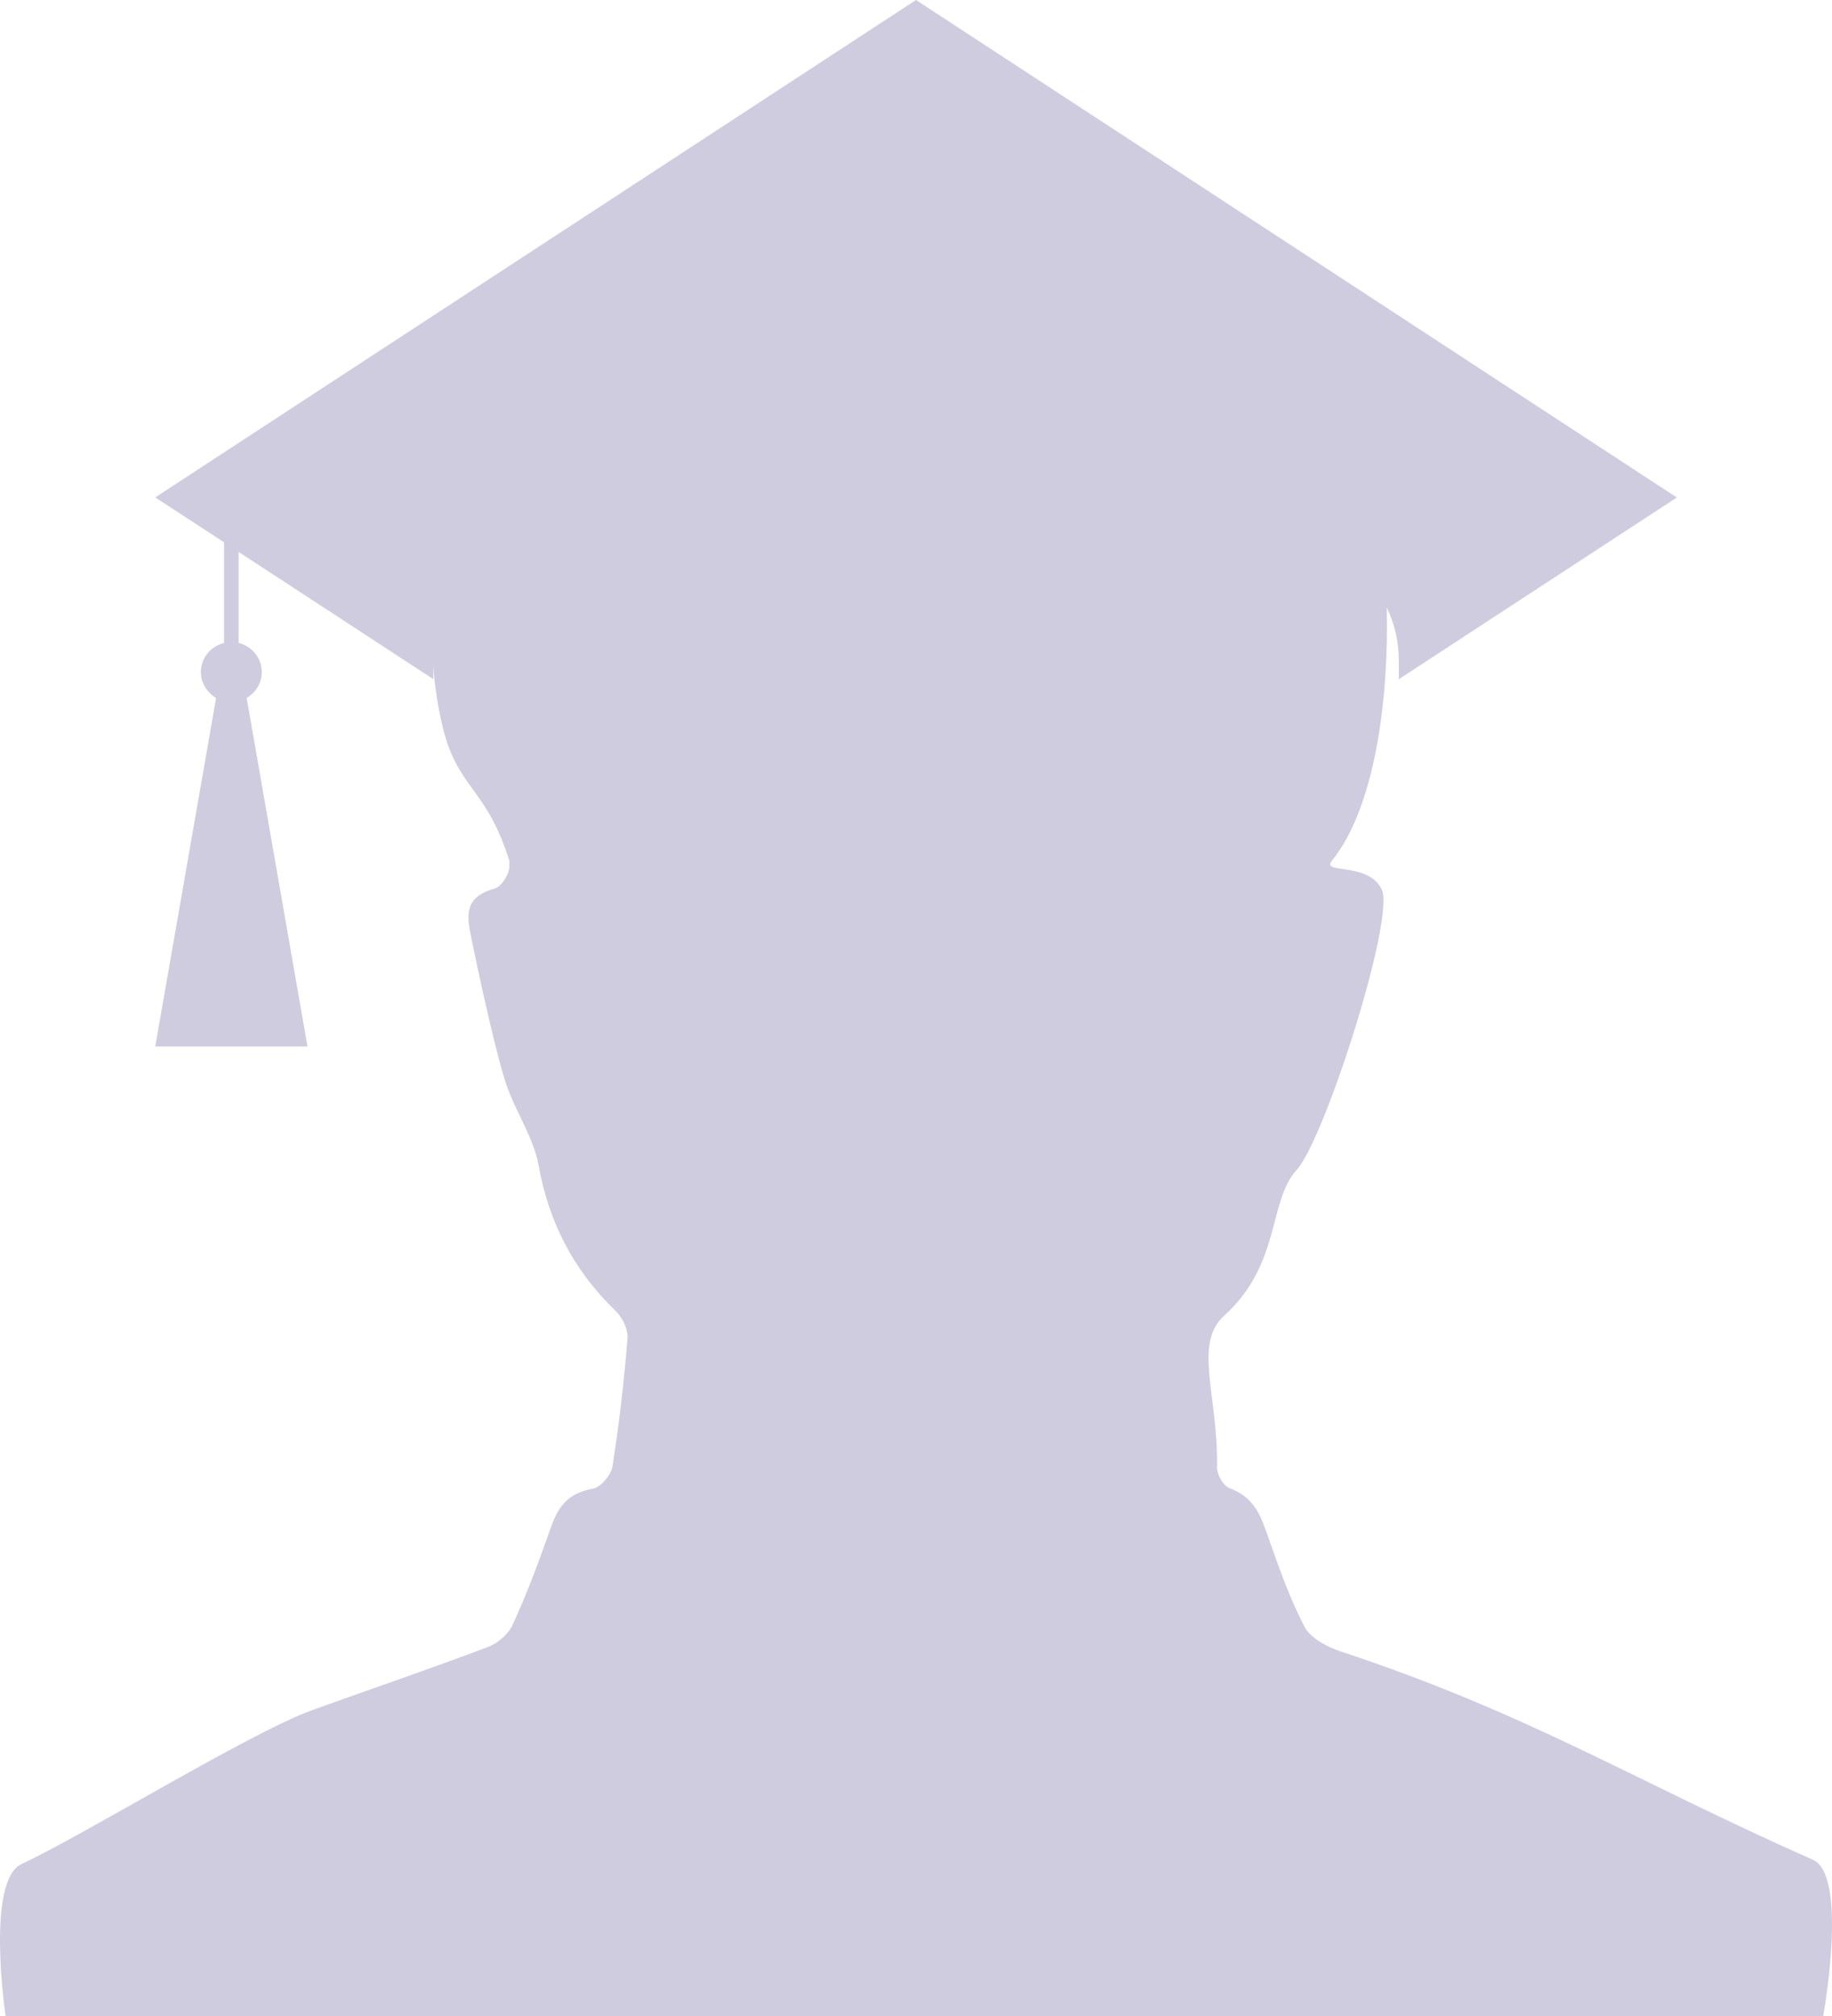 <svg width="20" height="22" viewBox="0 0 20 22" fill="none" xmlns="http://www.w3.org/2000/svg">
<path d="M19.791 20.295C17.829 19.426 16.698 18.704 14.641 18.023C14.488 17.973 14.304 17.874 14.243 17.755C14.076 17.436 13.959 17.096 13.84 16.759C13.764 16.545 13.697 16.343 13.424 16.24C13.351 16.213 13.284 16.089 13.286 16.009C13.3 15.23 13.024 14.663 13.365 14.357C13.985 13.796 13.844 13.11 14.154 12.769C14.464 12.43 15.232 10.018 15.085 9.708C14.937 9.399 14.419 9.544 14.54 9.394C15.017 8.802 15.164 7.608 15.139 6.628C15.224 6.806 15.271 6.998 15.271 7.209V7.412L18.306 5.429L10 0L1.695 5.428L2.446 5.918V7.016C2.302 7.053 2.193 7.178 2.193 7.334C2.193 7.455 2.261 7.558 2.359 7.617L1.695 11.42H3.357L2.693 7.617C2.79 7.559 2.858 7.456 2.858 7.334C2.858 7.178 2.749 7.053 2.605 7.016V6.023L4.73 7.411V7.278C4.746 7.476 4.775 7.681 4.823 7.893C4.987 8.617 5.303 8.572 5.56 9.392C5.564 9.404 5.56 9.421 5.56 9.435V9.479C5.54 9.572 5.466 9.678 5.403 9.695C5.098 9.78 5.091 9.949 5.132 10.167C5.16 10.318 5.393 11.436 5.528 11.837C5.63 12.134 5.826 12.415 5.88 12.719C5.99 13.324 6.249 13.851 6.722 14.307C6.8 14.384 6.859 14.51 6.85 14.609C6.813 15.076 6.759 15.542 6.686 16.004C6.671 16.096 6.56 16.229 6.471 16.246C6.112 16.311 6.057 16.549 5.971 16.79C5.858 17.108 5.737 17.426 5.595 17.734C5.55 17.83 5.439 17.93 5.33 17.972C4.692 18.213 4.044 18.433 3.401 18.665C2.718 18.914 0.908 20.03 0.236 20.341C-0.159 20.525 0.061 22 0.061 22C7.878 22 12.088 22 19.904 22C19.904 22 20.183 20.469 19.791 20.295Z" fill="#CFCCE0"/>
</svg>
